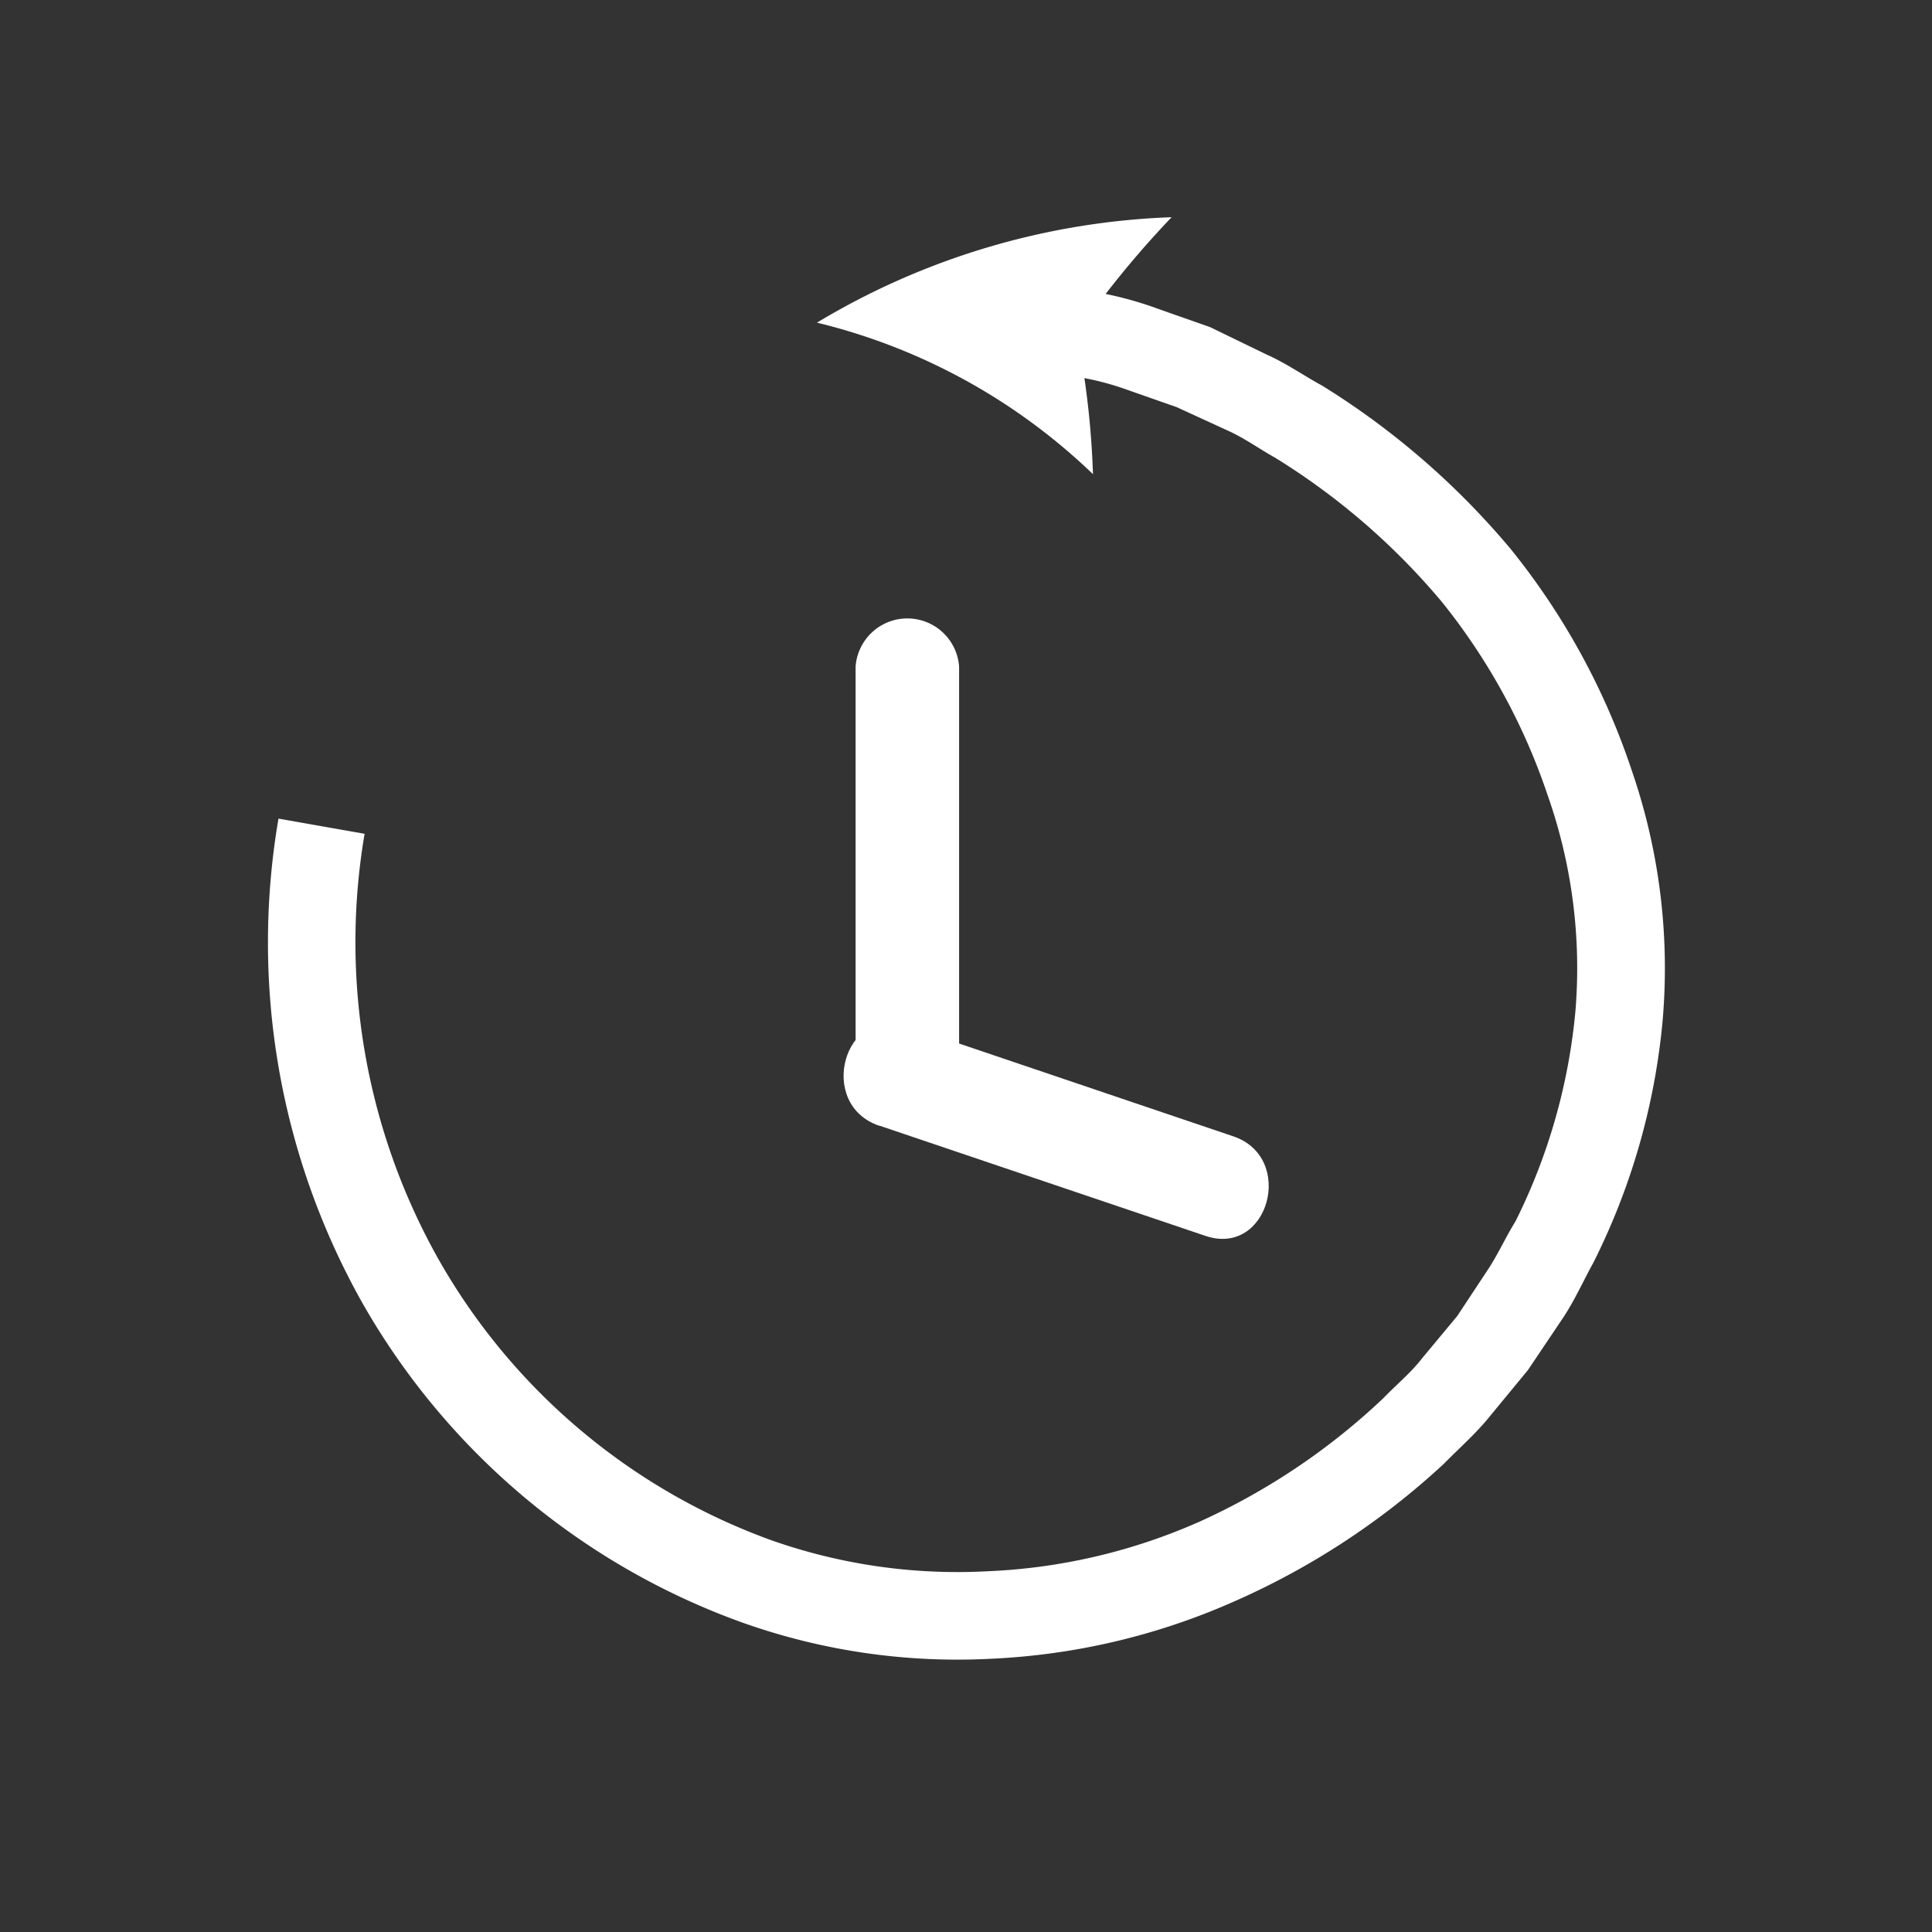 <svg id="Слой_1" data-name="Слой 1" xmlns="http://www.w3.org/2000/svg" viewBox="0 0 70 70"><rect x="0" y="0" width="70" height="70" fill="#333333" stroke="none"/><defs><style>.cls-1{fill:#fff;}.cls-2{fill:#940bff;}</style></defs><title>icon_history</title><g id="главная"><path class="cls-1" d="M13.21,30.21A23.42,23.42,0,0,0,15.93,45.7a22.78,22.78,0,0,0,12,10.1,20.29,20.29,0,0,0,7.84,1.13,21.1,21.1,0,0,0,7.72-1.81,24.15,24.15,0,0,0,6.63-4.46c.46-.48,1-.92,1.4-1.44l1.28-1.54L53.91,46c.37-.56.64-1.17,1-1.75a21.44,21.44,0,0,0,2.17-7.61,18.86,18.86,0,0,0-1-7.81,22.71,22.71,0,0,0-3.82-7,25,25,0,0,0-6.05-5.24c-.59-.33-1.14-.73-1.75-1l-1.83-.84-1.2-.42-.71-.25a10,10,0,0,0-1.43-.38,30.81,30.81,0,0,1,.31,3.48,21.85,21.85,0,0,0-10-5.49A26.76,26.76,0,0,1,42.45,7.87a35,35,0,0,0-2.39,2.78,13.4,13.4,0,0,1,1.62.44l.79.28,1.37.48,2.06,1c.7.31,1.32.75,2,1.12a28.38,28.38,0,0,1,6.85,5.94,25.66,25.66,0,0,1,4.37,8,22,22,0,0,1,1.12,9.07,24.51,24.51,0,0,1-2.51,8.77c-.37.67-.68,1.37-1.1,2l-1.27,1.89-1.45,1.76c-.49.59-1.06,1.09-1.59,1.63A27.36,27.36,0,0,1,44.77,58,24.43,24.43,0,0,1,35.9,60.1a23.24,23.24,0,0,1-9-1.31A25.93,25.93,0,0,1,13.17,47.28a26.63,26.63,0,0,1-3.08-17.62Z"/><line class="cls-2" x1="32.35" y1="38.97" x2="44.17" y2="42.93"/><path class="cls-1" d="M31.85,40.78l11.83,4c2.29.77,3.27-2.85,1-3.61l-11.82-4c-2.3-.77-3.28,2.85-1,3.62Z"/><path class="cls-1" d="M31,24.15v15a1.88,1.88,0,0,0,3.75,0v-15a1.88,1.88,0,0,0-3.75,0Z"/></g></svg>